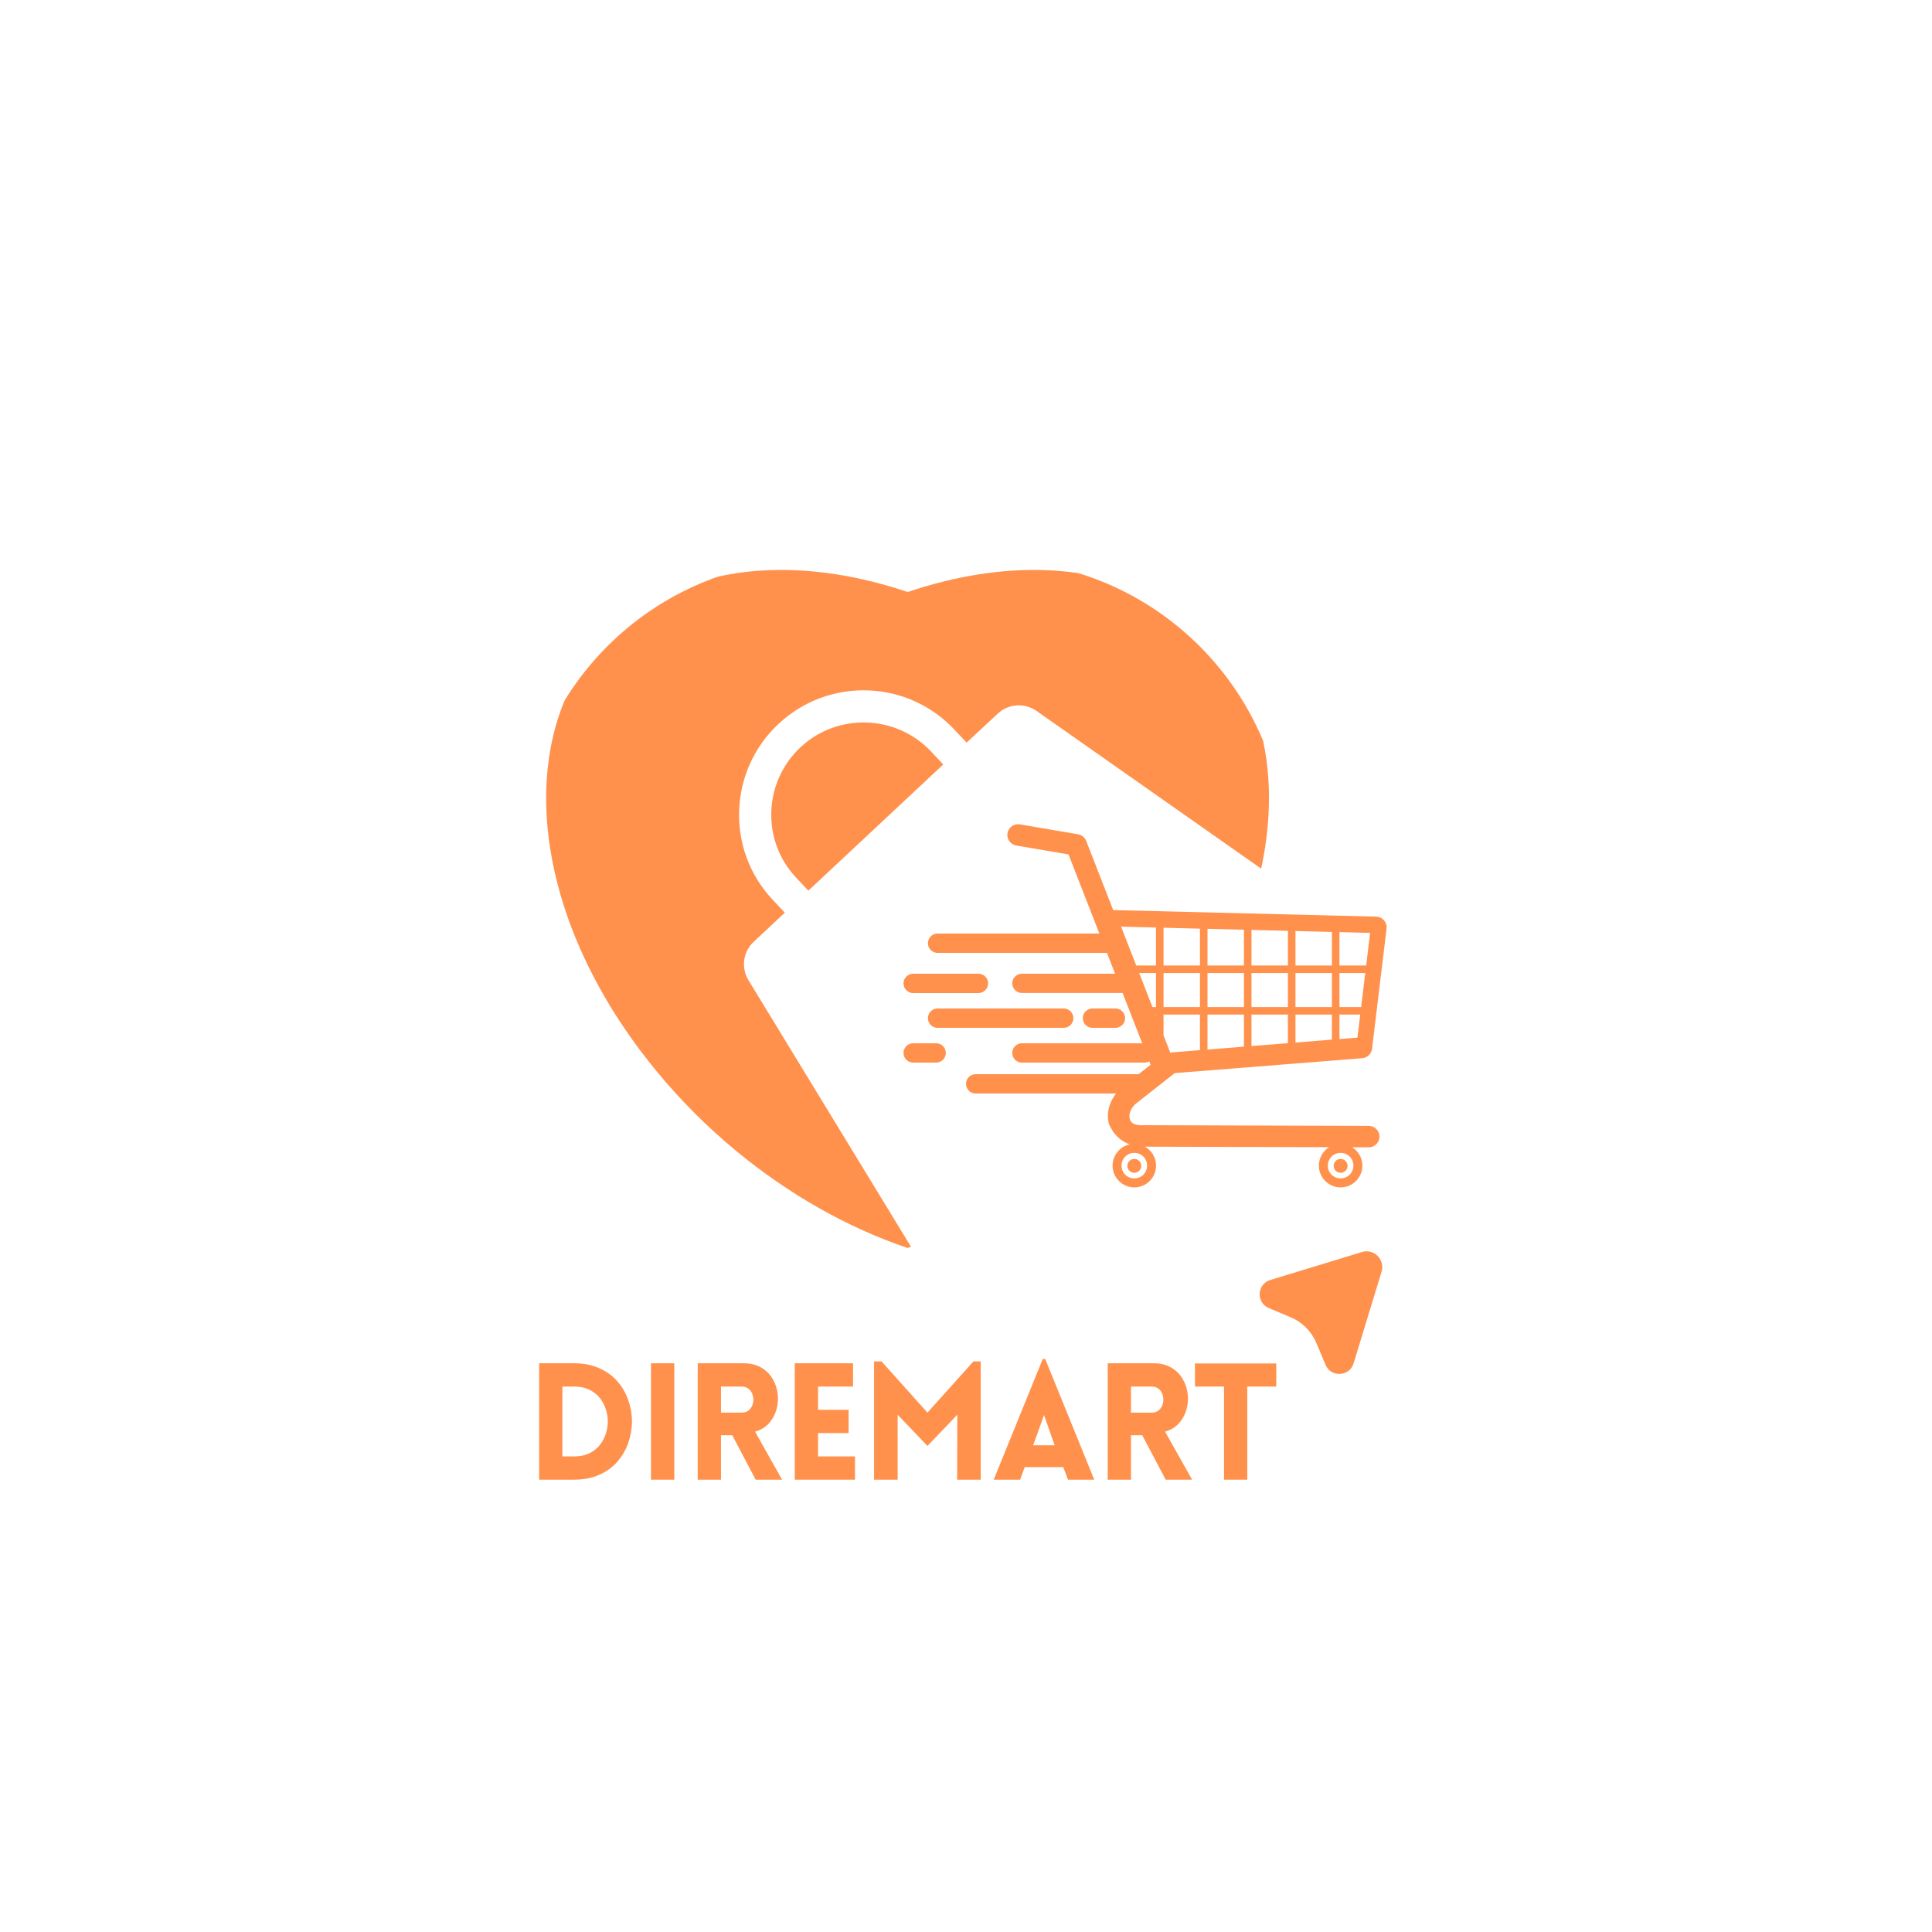 <svg xmlns="http://www.w3.org/2000/svg" xmlns:xlink="http://www.w3.org/1999/xlink" width="500" zoomAndPan="magnify" viewBox="0 0 375 375" height="500" preserveAspectRatio="xMidYMid meet" version="1.2"><defs><clipPath id="1e8ee31564"><path d="M 106 110 L 247 110 L 247 242.238 L 106 242.238 Z M 106 110 "/></clipPath><clipPath id="de15f87ec2"><path d="M 101.199 165.738 L 101.199 185.25 C 101.199 216.73 126.719 242.25 158.199 242.25 L 192.547 242.25 C 224.027 242.25 249.547 216.73 249.547 185.25 L 249.547 165.738 C 249.547 134.258 224.027 108.738 192.547 108.738 L 158.199 108.738 C 126.719 108.738 101.199 134.258 101.199 165.738 Z M 101.199 165.738 "/></clipPath><clipPath id="5e17408832"><path d="M 149 140 L 184 140 L 184 173 L 149 173 Z M 149 140 "/></clipPath><clipPath id="4e1a7afb9f"><path d="M 101.199 165.738 L 101.199 185.25 C 101.199 216.73 126.719 242.25 158.199 242.25 L 192.547 242.25 C 224.027 242.25 249.547 216.73 249.547 185.25 L 249.547 165.738 C 249.547 134.258 224.027 108.738 192.547 108.738 L 158.199 108.738 C 126.719 108.738 101.199 134.258 101.199 165.738 Z M 101.199 165.738 "/></clipPath><clipPath id="dc3ce8d124"><path d="M 246 242.254 L 269.25 242.254 L 269.25 262 L 246 262 Z M 246 242.254 "/></clipPath><clipPath id="4c50b84074"><path d="M 244 242.254 L 269 242.254 L 269 267 L 244 267 Z M 244 242.254 "/></clipPath><clipPath id="11bbfa1ad5"><path d="M 195.086 159.961 L 269.254 159.961 L 269.254 230.461 L 195.086 230.461 Z M 195.086 159.961 "/></clipPath></defs><g id="8c551d4b62"><g style="fill:#ff914d;fill-opacity:1;"><g transform="translate(102.114, 287.206)"><path style="stroke:none" d="M 9.266 -22.594 C 11.141 -22.594 12.781 -22.273 14.188 -21.641 C 15.602 -21.016 16.781 -20.164 17.719 -19.094 C 18.656 -18.02 19.359 -16.805 19.828 -15.453 C 20.305 -14.109 20.547 -12.723 20.547 -11.297 C 20.547 -9.879 20.305 -8.492 19.828 -7.141 C 19.359 -5.797 18.656 -4.582 17.719 -3.5 C 16.781 -2.426 15.602 -1.57 14.188 -0.938 C 12.781 -0.312 11.141 0 9.266 0 L 2.531 0 L 2.531 -22.594 Z M 9.266 -18.078 L 7.047 -18.078 L 7.047 -4.516 L 9.266 -4.516 C 10.523 -4.516 11.602 -4.754 12.5 -5.234 C 13.395 -5.723 14.109 -6.375 14.641 -7.188 C 15.18 -8 15.539 -8.891 15.719 -9.859 C 15.906 -10.828 15.906 -11.789 15.719 -12.75 C 15.539 -13.707 15.18 -14.594 14.641 -15.406 C 14.109 -16.219 13.395 -16.863 12.5 -17.344 C 11.602 -17.832 10.523 -18.078 9.266 -18.078 Z M 9.266 -18.078 "/></g></g><g style="fill:#ff914d;fill-opacity:1;"><g transform="translate(123.827, 287.206)"><path style="stroke:none" d="M 7.047 0 L 2.531 0 L 2.531 -22.594 L 7.047 -22.594 Z M 7.047 0 "/></g></g><g style="fill:#ff914d;fill-opacity:1;"><g transform="translate(132.897, 287.206)"><path style="stroke:none" d="M 13.781 0 L 9.234 -8.625 L 7.047 -8.625 L 7.047 0 L 2.531 0 L 2.531 -22.594 L 11.438 -22.594 C 12.789 -22.594 13.938 -22.312 14.875 -21.75 C 15.812 -21.195 16.539 -20.473 17.062 -19.578 C 17.594 -18.68 17.922 -17.711 18.047 -16.672 C 18.172 -15.629 18.094 -14.609 17.812 -13.609 C 17.531 -12.609 17.047 -11.723 16.359 -10.953 C 15.672 -10.18 14.77 -9.641 13.656 -9.328 L 18.906 0 Z M 7.047 -13.016 L 11.031 -13.016 C 11.645 -13.016 12.133 -13.18 12.5 -13.516 C 12.863 -13.859 13.109 -14.281 13.234 -14.781 C 13.367 -15.289 13.367 -15.797 13.234 -16.297 C 13.109 -16.805 12.863 -17.227 12.5 -17.562 C 12.133 -17.906 11.645 -18.078 11.031 -18.078 L 7.047 -18.078 Z M 7.047 -13.016 "/></g></g><g style="fill:#ff914d;fill-opacity:1;"><g transform="translate(151.734, 287.206)"><path style="stroke:none" d="M 14.219 0 L 2.531 0 L 2.531 -22.594 L 13.844 -22.594 L 13.844 -18.078 L 7.047 -18.078 L 7.047 -13.562 L 12.984 -13.562 L 12.984 -9.047 L 7.047 -9.047 L 7.047 -4.516 L 14.219 -4.516 Z M 14.219 0 "/></g></g><g style="fill:#ff914d;fill-opacity:1;"><g transform="translate(167.126, 287.206)"><path style="stroke:none" d="M 12.891 -13.016 L 21.812 -22.953 L 23.234 -22.953 L 23.234 0 L 18.656 0 L 18.688 -12.609 L 12.891 -6.547 L 7.109 -12.609 L 7.109 0 L 2.531 0 L 2.531 -22.953 L 3.984 -22.953 Z M 12.891 -13.016 "/></g></g><g style="fill:#ff914d;fill-opacity:1;"><g transform="translate(192.378, 287.206)"><path style="stroke:none" d="M 0.5 0 L 10.016 -23.422 L 10.5 -23.422 L 20.016 0 L 14.922 0 L 14 -2.438 L 6.516 -2.438 L 5.625 0 Z M 8.156 -6.672 L 12.328 -6.672 L 10.266 -12.547 Z M 8.156 -6.672 "/></g></g><g style="fill:#ff914d;fill-opacity:1;"><g transform="translate(212.479, 287.206)"><path style="stroke:none" d="M 13.781 0 L 9.234 -8.625 L 7.047 -8.625 L 7.047 0 L 2.531 0 L 2.531 -22.594 L 11.438 -22.594 C 12.789 -22.594 13.938 -22.312 14.875 -21.75 C 15.812 -21.195 16.539 -20.473 17.062 -19.578 C 17.594 -18.68 17.922 -17.711 18.047 -16.672 C 18.172 -15.629 18.094 -14.609 17.812 -13.609 C 17.531 -12.609 17.047 -11.723 16.359 -10.953 C 15.672 -10.18 14.77 -9.641 13.656 -9.328 L 18.906 0 Z M 7.047 -13.016 L 11.031 -13.016 C 11.645 -13.016 12.133 -13.18 12.5 -13.516 C 12.863 -13.859 13.109 -14.281 13.234 -14.781 C 13.367 -15.289 13.367 -15.797 13.234 -16.297 C 13.109 -16.805 12.863 -17.227 12.5 -17.562 C 12.133 -17.906 11.645 -18.078 11.031 -18.078 L 7.047 -18.078 Z M 7.047 -13.016 "/></g></g><g style="fill:#ff914d;fill-opacity:1;"><g transform="translate(231.316, 287.206)"><path style="stroke:none" d="M 10.781 0 L 6.266 0 L 6.266 -18.078 L 0.625 -18.078 L 0.625 -22.562 L 16.406 -22.562 L 16.406 -18.078 L 10.781 -18.078 Z M 10.781 0 "/></g></g><g clip-rule="nonzero" clip-path="url(#1e8ee31564)"><g clip-rule="nonzero" clip-path="url(#de15f87ec2)"><path style=" stroke:none;fill-rule:nonzero;fill:#ff914d;fill-opacity:1;" d="M 244.793 168.605 L 201.172 137.977 C 198.859 136.375 195.746 136.582 193.672 138.508 L 187.621 144.145 L 185.25 141.621 C 176.145 131.895 160.816 131.391 151.09 140.527 C 141.363 149.629 140.859 164.93 149.961 174.625 L 152.332 177.148 L 146.285 182.812 C 144.207 184.738 143.824 187.852 145.277 190.254 L 176.828 242 C 176.59 242.059 176.383 242.148 176.176 242.238 C 164.668 238.352 153.133 231.887 142.727 223.258 C 137.211 218.691 132.02 213.504 127.277 207.719 C 119.535 198.289 113.902 188.355 110.375 178.57 C 101.27 153.188 106.371 128.844 125.852 117.219 C 139.613 109.004 157.879 108.738 176.176 114.906 C 194.473 108.738 212.738 109.004 226.496 117.219 C 243.398 127.301 249.449 146.961 244.793 168.605 Z M 244.793 168.605 "/></g></g><g clip-rule="nonzero" clip-path="url(#5e17408832)"><g clip-rule="nonzero" clip-path="url(#4e1a7afb9f)"><path style=" stroke:none;fill-rule:nonzero;fill:#ff914d;fill-opacity:1;" d="M 155.359 145.062 C 148.152 151.824 147.766 163.18 154.527 170.355 L 156.898 172.879 L 183.086 148.383 L 180.711 145.863 C 173.949 138.688 162.562 138.301 155.359 145.062 Z M 155.359 145.062 "/></g></g><g clip-rule="nonzero" clip-path="url(#dc3ce8d124)"><path style=" stroke:none;fill-rule:nonzero;fill:#ff914d;fill-opacity:1;" d="M 253.246 213.352 L 288.582 216.984 C 291.395 217.277 293.523 219.641 293.523 222.469 L 293.523 255.359 C 293.523 258.184 291.383 260.551 288.582 260.84 L 279.785 261.75 C 273.879 262.359 269.27 256.746 271 251.078 L 271.938 248 C 273.008 244.5 271.238 240.59 267.355 239.215 C 266.008 238.742 264.527 238.809 263.152 239.23 L 258.715 240.59 C 252.586 242.465 246.391 237.883 246.391 231.477 L 246.391 219.535 C 246.402 215.848 249.586 212.969 253.246 213.352 Z M 253.246 213.352 "/></g><g clip-rule="nonzero" clip-path="url(#4c50b84074)"><path style=" stroke:none;fill-rule:nonzero;fill:#ff914d;fill-opacity:1;" d="M 268.16 246.84 L 262.73 264.633 C 261.938 267.219 258.344 267.406 257.289 264.91 L 255.504 260.668 C 254.555 258.422 252.77 256.625 250.512 255.676 L 246.273 253.891 C 243.777 252.836 243.961 249.242 246.551 248.449 L 264.344 243.02 C 266.68 242.293 268.875 244.488 268.16 246.84 Z M 268.16 246.84 "/></g><g clip-rule="nonzero" clip-path="url(#11bbfa1ad5)"><path style=" stroke:none;fill-rule:nonzero;fill:#ff914d;fill-opacity:1;" d="M 197.633 159.98 C 197.746 159.98 197.863 159.992 197.977 160.012 C 197.977 160.012 197.98 160.012 197.98 160.012 L 209.254 161.938 C 209.973 162.059 210.57 162.551 210.836 163.227 C 210.836 163.23 210.836 163.23 210.836 163.234 L 216.066 176.645 L 267.117 177.918 C 267.703 177.934 268.254 178.199 268.637 178.641 C 269.02 179.082 269.203 179.672 269.129 180.258 L 266.312 203.566 C 266.195 204.543 265.387 205.32 264.406 205.395 L 228.012 208.289 L 220.801 213.965 C 220.793 213.973 220.785 213.977 220.773 213.984 C 220.766 213.988 220.758 213.992 220.75 213.996 C 220.742 214.004 220.734 214.008 220.723 214.016 C 219.406 214.996 219.082 216.336 219.266 217.078 C 219.375 217.504 219.535 217.816 219.918 218.055 C 220.305 218.297 220.969 218.469 222.105 218.402 C 222.109 218.402 222.113 218.402 222.117 218.402 C 222.152 218.402 222.195 218.402 222.23 218.402 C 222.238 218.402 222.246 218.402 222.25 218.402 L 265.656 218.531 L 265.66 218.531 C 266.801 218.523 267.762 219.48 267.758 220.621 C 267.754 221.762 266.789 222.715 265.648 222.695 L 265.641 222.695 L 262.469 222.691 C 263.648 223.441 264.438 224.758 264.438 226.25 C 264.438 228.57 262.535 230.473 260.215 230.473 C 257.895 230.473 255.992 228.57 255.992 226.25 C 255.992 224.75 256.785 223.422 257.973 222.672 L 222.23 222.57 C 223.52 223.297 224.395 224.676 224.395 226.25 C 224.395 228.57 222.496 230.473 220.172 230.473 C 217.852 230.473 215.949 228.57 215.949 226.25 C 215.949 224.234 217.383 222.531 219.281 222.121 C 217.484 221.484 216.105 220.176 215.254 218.176 C 215.238 218.152 215.23 218.125 215.219 218.102 C 214.566 215.48 215.727 212.637 218.121 210.785 C 218.129 210.777 218.133 210.773 218.141 210.766 C 218.145 210.762 218.148 210.754 218.152 210.746 C 218.172 210.723 218.195 210.699 218.223 210.68 L 223.332 206.668 L 207.395 165.844 L 197.281 164.121 C 197.277 164.121 197.277 164.121 197.273 164.121 C 196.211 163.949 195.434 162.961 195.527 161.883 C 195.617 160.809 196.555 159.965 197.637 159.98 Z M 217.605 179.863 L 220.547 187.398 L 224.375 187.398 L 224.375 180.035 Z M 225.84 180.074 L 225.84 187.398 L 232.914 187.398 L 232.914 180.25 Z M 234.375 180.281 L 234.375 187.398 L 241.449 187.398 L 241.449 180.457 Z M 242.91 180.496 L 242.91 187.398 L 249.984 187.398 L 249.984 180.676 Z M 251.449 180.711 L 251.449 187.398 L 258.523 187.398 L 258.523 180.891 Z M 259.984 180.922 L 259.984 187.398 L 265.172 187.398 L 265.938 181.074 Z M 264.992 188.855 L 259.984 188.855 L 259.984 195.473 L 264.195 195.473 Z M 258.523 188.855 L 251.449 188.855 L 251.449 195.473 L 258.523 195.473 Z M 249.984 188.855 L 242.91 188.855 L 242.91 195.473 L 249.984 195.473 Z M 241.449 188.855 L 234.375 188.855 L 234.375 195.473 L 241.449 195.473 Z M 232.914 188.855 L 225.84 188.855 L 225.84 195.473 L 232.914 195.473 Z M 224.375 188.855 L 221.109 188.855 L 223.691 195.473 L 224.375 195.473 Z M 264.02 196.93 L 259.984 196.93 L 259.984 201.68 L 263.48 201.402 Z M 258.52 196.93 L 251.449 196.93 L 251.449 202.355 L 258.52 201.793 Z M 249.984 196.93 L 242.91 196.93 L 242.91 203.035 L 249.984 202.477 Z M 241.449 196.93 L 234.375 196.93 L 234.375 203.719 L 241.449 203.156 Z M 232.91 196.93 L 225.84 196.93 L 225.84 200.957 L 227.18 204.395 C 227.355 204.312 227.547 204.262 227.738 204.246 L 232.91 203.832 Z M 224.375 196.93 L 224.27 196.93 L 224.375 197.227 Z M 260.211 223.77 C 258.832 223.77 257.73 224.871 257.73 226.25 C 257.73 227.629 258.832 228.727 260.211 228.727 C 261.59 228.727 262.695 227.629 262.695 226.25 C 262.695 224.871 261.59 223.77 260.211 223.77 Z M 220.172 223.77 C 218.789 223.77 217.688 224.871 217.688 226.25 C 217.688 227.629 218.789 228.727 220.172 228.727 C 221.551 228.727 222.652 227.629 222.652 226.25 C 222.652 224.871 221.551 223.77 220.172 223.77 Z M 260.211 224.945 C 260.961 224.945 261.559 225.547 261.559 226.293 C 261.559 227.043 260.961 227.637 260.211 227.637 C 259.461 227.637 258.863 227.043 258.863 226.293 C 258.863 225.547 259.461 224.945 260.211 224.945 Z M 220.172 224.945 C 220.922 224.945 221.52 225.547 221.52 226.293 C 221.52 227.043 220.922 227.637 220.172 227.637 C 219.422 227.637 218.82 227.043 218.82 226.293 C 218.82 225.547 219.422 224.945 220.172 224.945 Z M 220.172 224.945 "/></g><path style="fill:none;stroke-width:5;stroke-linecap:round;stroke-linejoin:miter;stroke:#ff914d;stroke-opacity:1;stroke-miterlimit:4;" d="M 2.5 2.499 L 46.234 2.499 " transform="matrix(0.75,0,0,0.75,180.11,181.2)"/><path style="fill:none;stroke-width:5;stroke-linecap:round;stroke-linejoin:miter;stroke:#ff914d;stroke-opacity:1;stroke-miterlimit:4;" d="M 2.502 2.5 L 28.638 2.5 " transform="matrix(0.747,-0,0,0.747,196.482,189)"/><path style="fill:none;stroke-width:5;stroke-linecap:round;stroke-linejoin:miter;stroke:#ff914d;stroke-opacity:1;stroke-miterlimit:4;" d="M 2.5 2.5 L 35.135 2.5 " transform="matrix(0.75,-0,0,0.75,180.11,195.75)"/><path style="fill:none;stroke-width:5;stroke-linecap:round;stroke-linejoin:miter;stroke:#ff914d;stroke-opacity:1;stroke-miterlimit:4;" d="M 2.5 2.5 L 46.234 2.5 " transform="matrix(0.75,0,0,0.75,187.5,208.5)"/><path style="fill:none;stroke-width:5;stroke-linecap:round;stroke-linejoin:miter;stroke:#ff914d;stroke-opacity:1;stroke-miterlimit:4;" d="M 2.502 2.5 L 34.258 2.5 " transform="matrix(0.75,-0,0,0.75,196.482,202.5)"/><path style="fill:none;stroke-width:5;stroke-linecap:round;stroke-linejoin:miter;stroke:#ff914d;stroke-opacity:1;stroke-miterlimit:4;" d="M 2.499 2.5 L 19.385 2.5 " transform="matrix(0.75,0,0,0.75,175.372,189)"/><path style="fill:none;stroke-width:5;stroke-linecap:round;stroke-linejoin:miter;stroke:#ff914d;stroke-opacity:1;stroke-miterlimit:4;" d="M 2.499 2.5 L 8.442 2.5 " transform="matrix(0.75,-0,0,0.75,175.372,202.5)"/><path style="fill:none;stroke-width:5;stroke-linecap:round;stroke-linejoin:miter;stroke:#ff914d;stroke-opacity:1;stroke-miterlimit:4;" d="M 2.5 2.5 L 8.443 2.5 " transform="matrix(0.75,-0,0,0.75,210.172,195.75)"/></g></svg>